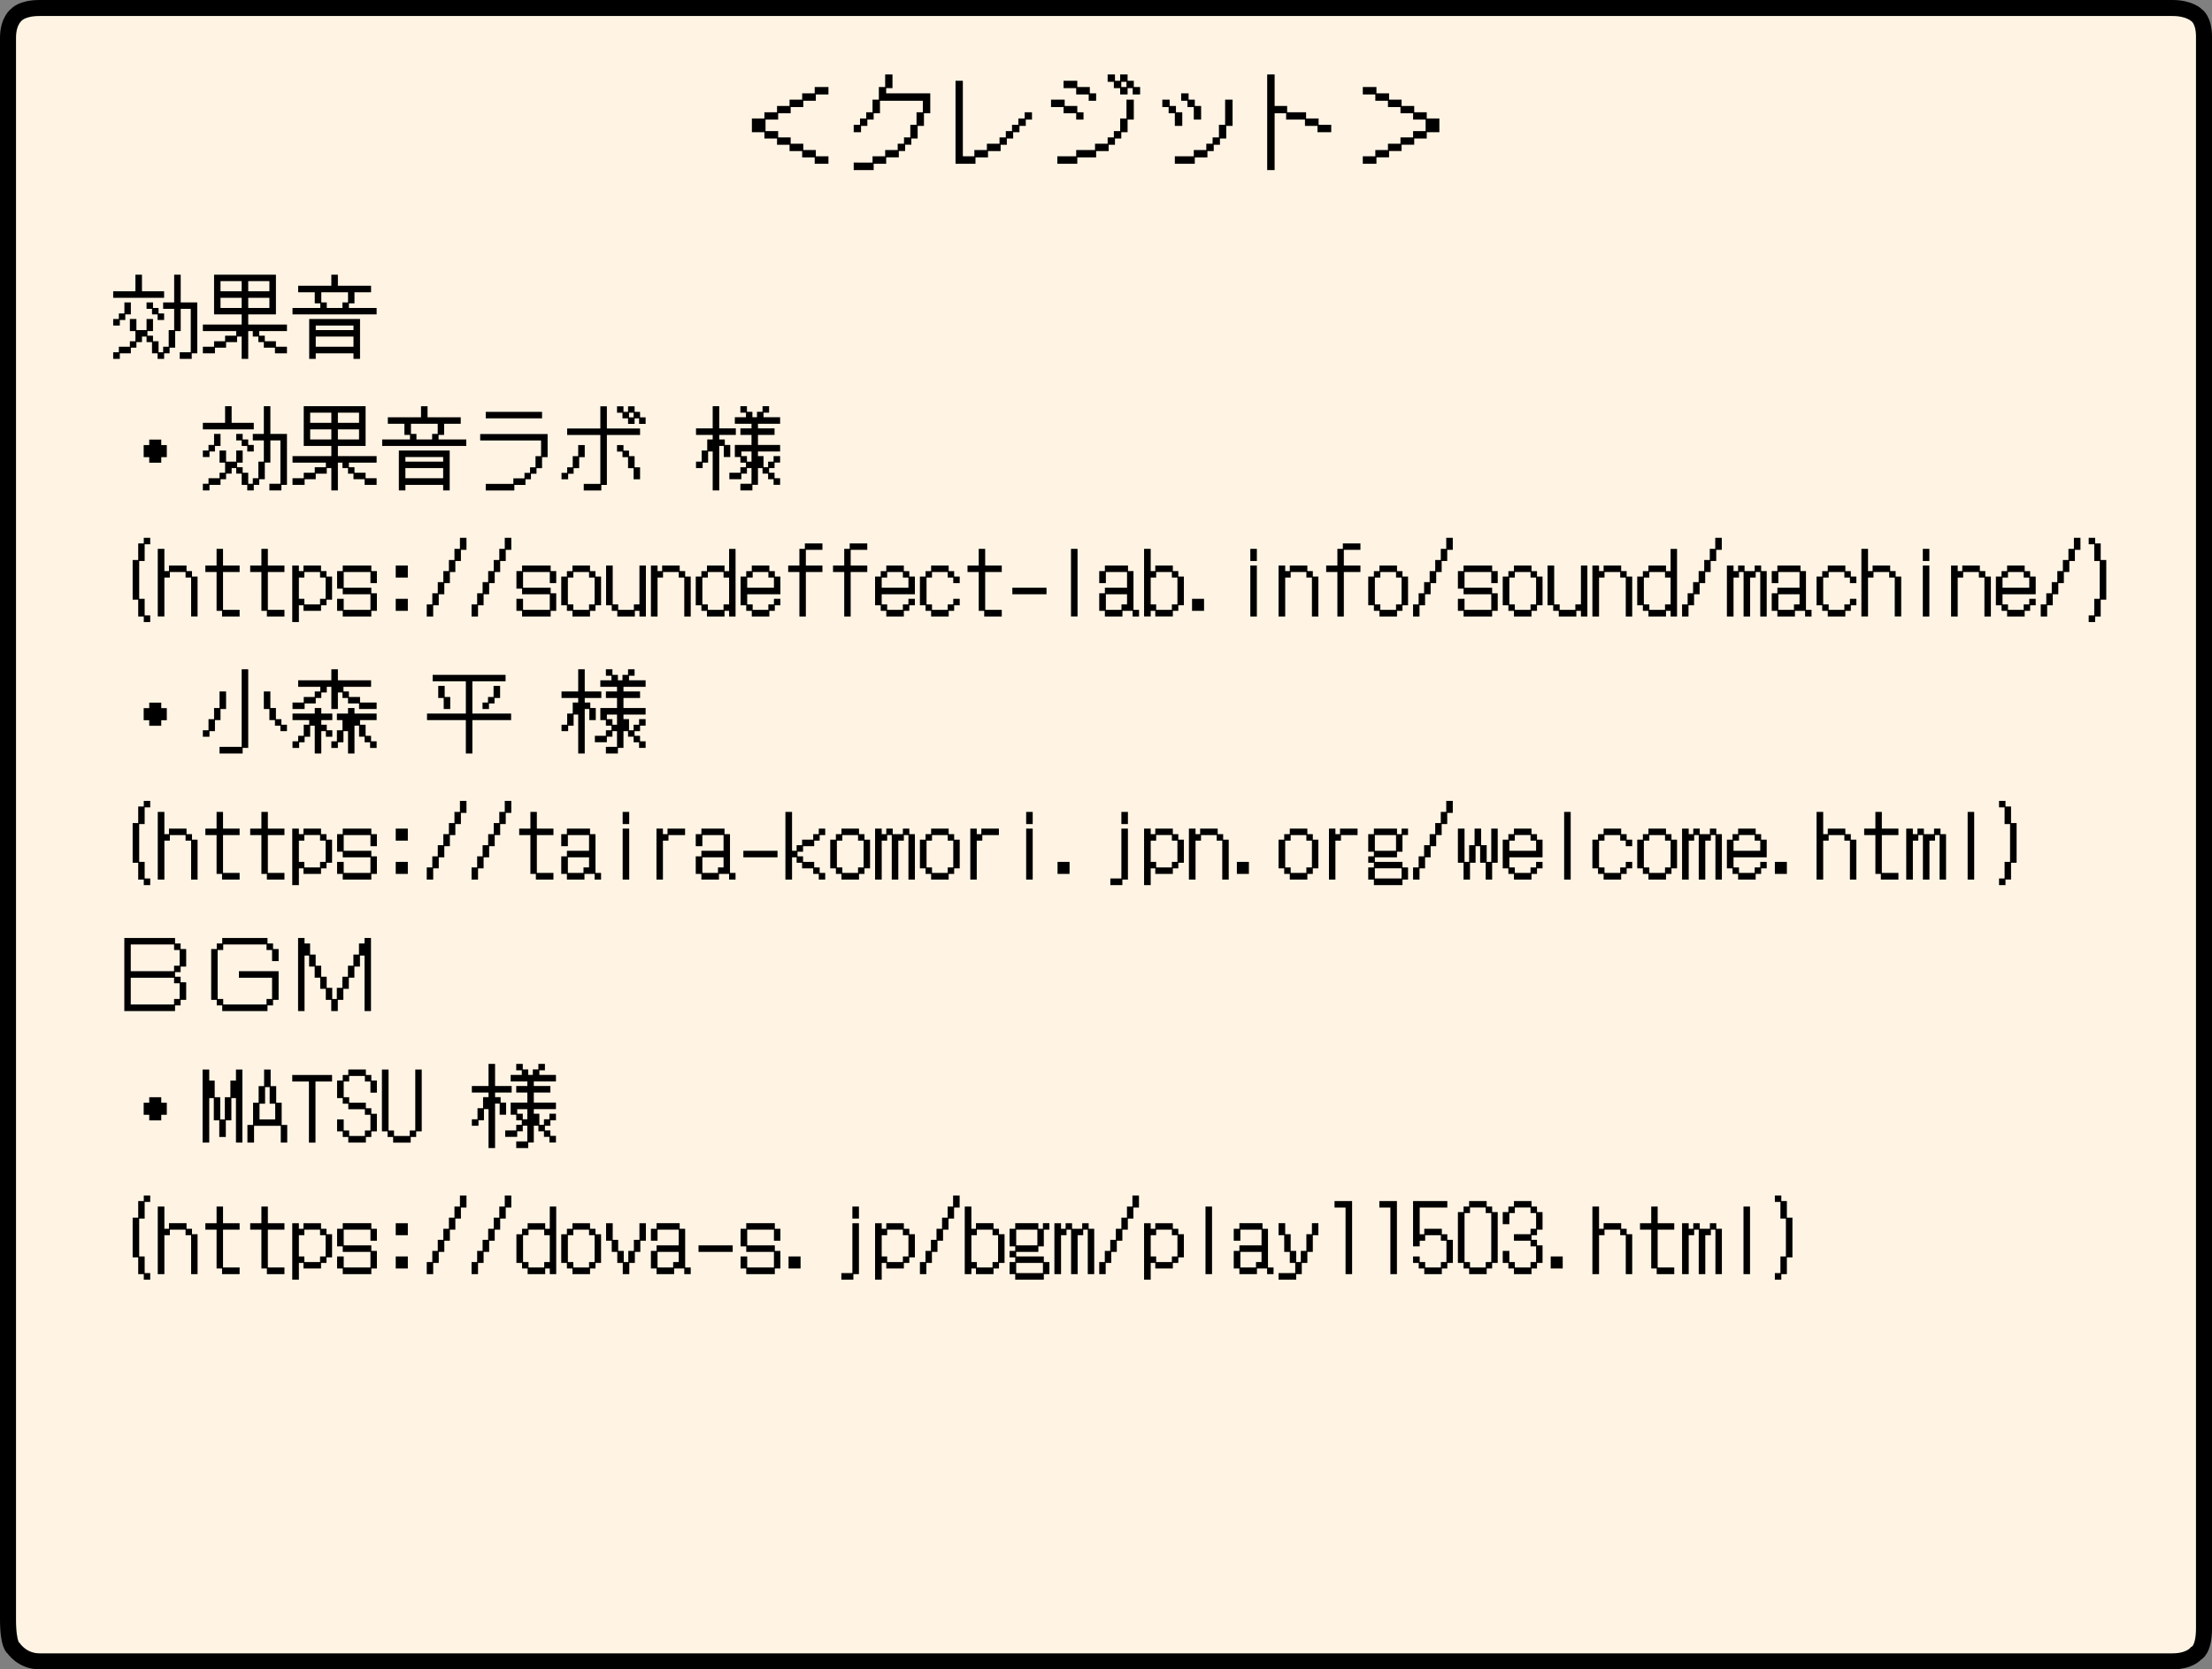 <svg version="1.1" xmlns="http://www.w3.org/2000/svg" xmlns:xlink="http://www.w3.org/1999/xlink" width="414.553" height="312.803" viewBox="0,0,414.553,312.803"><rect x="0" y="0" width="414.553" height="312.803" fill="#808080" stroke="none"/><g transform="translate(-32.723,-23.598)"><g data-paper-data="{&quot;isPaintingLayer&quot;:true}" fill-rule="nonzero" stroke-linecap="butt" stroke-miterlimit="10" stroke-dasharray="" stroke-dashoffset="0" style="mix-blend-mode: normal"><path d="M40.124,334.902c-3.259,0 -4.85,-2.458 -4.85,-2.458c0,0 -1.05,-0.366 -1.05,-5.471c0,-45.729 0,-274.501 0,-296.283c0,-3.283 1.627,-4.367 1.627,-4.367c0,0 1.014,-1.224 4.273,-1.224h399.752c3.259,0 4.532,1.373 4.532,1.373c0,0 1.368,0.839 1.368,4.002c0,21.648 0,256.013 0,298.225c0,4.203 -1.494,4.706 -1.494,4.706c0,0 -1.148,1.499 -4.407,1.499z" fill="#fff4e4" stroke="#000000" stroke-width="3" stroke-linejoin="round"/><path d="M173.635,45.798h2.347v-1.164h2.366v-1.183h2.347v-1.183h2.366v-1.183h2.347v-1.183h2.576v1.393h-2.366v1.183h-2.347v1.183h-2.366v1.164h-2.347v1.183h-2.366v2.156h2.366v1.183h2.347v1.183h2.366v1.183h2.347v1.164h2.366v1.412h-2.576v-1.202h-2.347v-1.183h-2.366v-1.183h-2.347v-1.164h-2.366v-1.183h-2.347zM196.247,54.06v-1.183h2.366v-1.164h2.347v-1.183h1.183v-1.183h1.183v-2.366h1.164v-2.347h1.183v-2.156h-8.034v2.347h-1.183v1.183h-1.183v1.183h-1.183v1.183h-1.374v-1.393h1.183v-1.183h1.164v-1.164h1.183v-2.366h1.183v-2.366h1.183v-2.347h1.374v2.557h-1.183v0.973h8.263v3.74h-1.183v2.366h-1.183v2.366h-1.183v1.164h-1.164v1.183h-1.183v1.183h-2.366v1.202h-2.347v1.183h-3.74v-1.412zM211.799,38.737h1.374v14.14h2.156v-1.164h2.347v-1.183h2.366v-1.183h1.183v-1.183h1.164v-1.183h1.183v-1.183h1.183v-1.164h1.374v1.374h-1.164v1.183h-1.183v1.183h-1.183v1.183h-1.183v1.164h-1.164v1.183h-2.366v1.183h-2.347v1.202h-3.74zM242.654,40.111h-1.183v-1.183h-1.164v-1.374h1.374v1.183h0.973v-1.183h1.393v1.183h1.164v1.164h1.183v1.393h-1.393v-1.183h-0.954v1.183h-1.393zM234.411,40.111h-2.366v-1.374h2.576v1.164h2.347v1.183h1.183v1.393h-1.393v-1.183h-2.347zM243.837,39.901v-0.973h-0.973v0.973zM230.881,52.877h3.53v-1.164h3.53v-1.183h2.366v-1.183h1.164v-1.183h1.183v-2.366h1.183v-3.53h1.374v3.74h-1.164v2.366h-1.183v1.183h-1.183v1.164h-1.183v1.183h-2.347v1.183h-3.53v1.202h-3.74zM232.045,43.661h-2.347v-1.393h2.557v1.183h2.366v1.183h1.164v1.374h-1.374v-1.183h-2.366zM256.451,43.661h-1.183v-1.183h-1.183v-1.393h1.393v1.183h1.164v1.183h1.183v2.557h-1.374zM252.901,52.877h3.549v-1.164h2.347v-1.183h1.183v-1.183h1.183v-2.366h1.164v-4.713h1.393v4.923h-1.183v2.366h-1.183v1.164h-1.164v1.183h-1.183v1.183h-2.366v1.202h-3.74zM252.901,44.825h-1.164v-1.164h-1.183v-1.393h1.374v1.183h1.183v1.183h1.183v2.557h-1.393zM270.209,37.554h1.393v5.896h2.347v1.183h3.549v1.164h2.347v1.183h2.366v1.393h-2.576v-1.183h-2.347v-1.183h-3.53v-1.183h-2.156v10.648h-1.393zM288.127,52.877h2.347v-1.164h2.366v-1.183h2.347v-1.183h2.366v-1.183h2.347v-2.156h-2.347v-1.183h-2.366v-1.164h-2.347v-1.183h-2.366v-1.183h-2.347v-1.393h2.557v1.183h2.366v1.183h2.347v1.183h2.366v1.183h2.347v1.164h2.366v2.576h-2.366v1.183h-2.347v1.164h-2.366v1.183h-2.347v1.183h-2.366v1.202h-2.557z" fill="#000000" stroke="none" stroke-width="1" stroke-linejoin="miter"/><path d="M54.995,89.605v-1.042h2.067v-1.025h1.042v-1.899h-1.042v-2.269h1.227v2.084h1.899v-2.084h1.21v2.269h-1.042v0.857h1.042v1.042h1.042v2.067h0.857v-1.042h1.042v-3.109h1.025v-3.983h-2.067v-1.21h2.067v-5.193h1.227v5.193h3.109v9.545h-1.042v1.042h-2.252v-1.244h2.067v-8.133h-1.882v4.167h-1.042v3.109h-1.042v1.059h-1.025v1.042h-1.227v-1.042h-1.042v-2.101h-1.025v-1.042h-0.857v1.042h-1.042v1.042h-1.042v1.059h-2.067v1.042h-1.244v-1.244zM53.936,78.178h4.167v-3.109h1.227v3.109h4.151v1.227h-9.545zM53.936,83.37h1.059v-1.042h1.042v-2.067h1.21v2.252h-1.042v1.042h-1.025v1.042h-1.244zM61.212,81.471h-1.025v-1.21h1.21v1.042h1.042v1.025h1.042v1.227h-1.227v-1.042h-1.042zM70.74,88.563h2.101v-1.025h2.067v-1.042h2.084v-0.857h-6.251v-1.227h7.276v-1.899h-5.176v-7.444h11.595v7.444h-5.193v1.899h7.259v1.227h-5.193v0.857h1.042v1.042h2.084v1.025h2.067v1.244h-2.252v-1.059h-2.084v-1.042h-1.025v-1.042h-1.042v-1.025h-0.857v5.209h-1.227v-4.184h-0.857v1.042h-2.067v1.042h-2.084v1.059h-2.269zM78.016,78.178v-1.899h-3.966v1.899zM83.209,78.178v-1.899h-3.966v1.899zM83.209,81.303v-1.899h-3.966v1.899zM78.016,81.303v-1.899h-3.966v1.899zM87.544,81.303h5.209v-0.857h-1.042v-2.084h-3.109v-1.227h6.218v-2.067h1.227v2.067h6.218v1.227h-3.109v2.084h-1.042v0.857h5.193v1.21h-15.762zM96.904,81.303v-1.042h1.042v-1.899h-5.008v1.899h1.025v1.042zM90.67,83.37h9.528v7.478h-1.227v-1.042h-7.075v1.042h-1.227zM98.971,85.454v-0.857h-7.075v0.857zM98.971,88.563v-1.899h-7.075v1.899zM59.649,106.991h1.042v-1.025h2.252v1.025h1.042v2.269h-1.042v1.042h-2.252v-1.042h-1.042zM71.799,114.251v-1.042h2.067v-1.025h1.042v-1.899h-1.042v-2.269h1.227v2.084h1.899v-2.084h1.21v2.269h-1.042v0.857h1.042v1.042h1.042v2.067h0.857v-1.042h1.042v-3.109h1.025v-3.983h-2.067v-1.21h2.067v-5.193h1.227v5.193h3.109v9.545h-1.042v1.042h-2.252v-1.244h2.067v-8.133h-1.882v4.167h-1.042v3.109h-1.042v1.059h-1.025v1.042h-1.227v-1.042h-1.042v-2.101h-1.025v-1.042h-0.857v1.042h-1.042v1.042h-1.042v1.059h-2.067v1.042h-1.244v-1.244zM70.74,102.824h4.167v-3.109h1.227v3.109h4.151v1.227h-9.545zM70.74,108.016h1.059v-1.042h1.042v-2.067h1.21v2.252h-1.042v1.042h-1.025v1.042h-1.244zM78.016,106.118h-1.025v-1.21h1.21v1.042h1.042v1.025h1.042v1.227h-1.227v-1.042h-1.042zM87.544,113.209h2.101v-1.025h2.067v-1.042h2.084v-0.857h-6.251v-1.227h7.276v-1.899h-5.176v-7.444h11.595v7.444h-5.193v1.899h7.259v1.227h-5.193v0.857h1.042v1.042h2.084v1.025h2.067v1.244h-2.252v-1.059h-2.084v-1.042h-1.025v-1.042h-1.042v-1.025h-0.857v5.209h-1.227v-4.184h-0.857v1.042h-2.067v1.042h-2.084v1.059h-2.269zM94.821,102.824v-1.899h-3.966v1.899zM100.013,102.824v-1.899h-3.966v1.899zM100.013,105.95v-1.899h-3.966v1.899zM94.821,105.95v-1.899h-3.966v1.899zM104.349,105.95h5.209v-0.857h-1.042v-2.084h-3.109v-1.227h6.218v-2.067h1.227v2.067h6.218v1.227h-3.109v2.084h-1.042v0.857h5.193v1.21h-15.762zM113.709,105.95v-1.042h1.042v-1.899h-5.008v1.899h1.025v1.042zM107.474,108.016h9.528v7.478h-1.227v-1.042h-7.075v1.042h-1.227zM115.775,110.1v-0.857h-7.075v0.857zM115.775,113.209v-1.899h-7.075v1.899zM123.758,100.774h10.553v1.21h-10.553zM128.933,114.268v-1.042h2.084v-1.025h1.042v-1.042h1.025v-2.084h1.042v-2.941h-11.41v-1.21h12.637v4.335h-1.042v2.067h-1.042v1.042h-1.042v1.042h-1.025v1.059h-2.084v1.042h-5.361v-1.244zM145.233,114.268v-9.158h-6.218v-1.227h6.218v-4.151h1.227v4.151h6.218v1.227h-6.218v9.36h-1.042v1.042h-3.294v-1.244zM149.384,100.942h-1.025v-1.21h1.21v1.042h0.857v-1.042h1.227v1.042h1.025v1.025h1.042v1.227h-1.227v-1.042h-0.84v1.042h-1.227v-1.042h-1.042zM151.468,101.799v-0.857h-0.857v0.857zM137.957,112.201h1.059v-1.042h1.042v-2.084h1.025v-2.084h1.227v2.269h-1.042v2.067h-1.042v1.042h-1.025v1.042h-1.244zM148.359,106.991h1.21v1.042h1.042v1.042h1.042v2.084h1.025v2.252h-1.21v-2.084h-1.042v-2.067h-1.042v-1.042h-1.025zM169.415,112.184h2.067v-1.042h1.042v-0.857h-1.042v-1.042h-1.042v-2.269h3.126v-1.882h-2.084v-1.227h2.084v-0.857h-3.126v-1.227h2.084v-0.857h-1.042v-1.21h1.227v1.042h1.025v1.025h0.857v-1.025h1.042v-1.042h1.227v1.21h-1.042v0.857h3.109v1.227h-4.151v0.857h3.109v1.227h-3.109v1.882h4.151v1.227h-4.151v0.857h1.042v2.084h0.857v-1.042h1.025v-1.042h1.227v1.227h-1.042v1.025h-1.025v0.874h1.025v1.025h1.042v1.244h-1.227v-1.059h-1.025v-1.042h-1.042v-1.042h-0.857v3.142h-1.042v1.042h-2.252v-1.244h2.084v-2.941h-0.857v1.042h-1.042v1.042h-2.252zM163.163,110.1h1.059v-2.084h1.042v-2.067h1.025v-0.857h-3.126v-1.227h3.126v-4.151h1.227v4.151h3.109v1.227h-3.109v0.857h1.042v1.025h1.025v2.269h-1.21v-2.084h-0.857v8.335h-1.227v-7.293h-0.857v2.084h-1.025v1.025h-1.244zM172.708,109.058v1.042h0.857v-1.899h-1.899v0.857zM58.624,135.973h-1.042v-7.444h1.042v-3.109h1.042v-1.042h1.21v1.21h-1.042v3.126h-1.025v7.091h1.025v3.109h1.042v1.244h-1.21v-1.042h-1.042zM62.288,126.445h1.244v4.167h0.857v-1.042h3.294v1.042h1.025v1.025h1.042v7.478h-1.21v-7.293h-1.042v-1.042h-2.941v1.042h-1.025v7.293h-1.244zM73.311,130.781h-2.101v-1.21h2.101v-3.126h1.21v3.126h3.109v1.21h-3.109v7.091h3.109v1.244h-3.294v-1.059h-1.025zM81.713,130.781h-2.101v-1.21h2.101v-3.126h1.21v3.126h3.109v1.21h-3.109v7.091h3.109v1.244h-3.294v-1.059h-1.025zM87.494,129.571h1.244v1.042h0.857v-1.042h3.294v1.042h1.025v1.025h1.042v4.335h-1.042v1.042h-1.025v1.042h-3.294v-1.042h-0.857v3.142h-1.244zM92.703,136.847v-1.042h1.042v-3.983h-1.042v-1.042h-2.941v1.042h-1.025v3.983h1.025v1.042zM95.896,135.805h1.244v2.067h5.008v-2.924h-5.193v-1.042h-1.059v-3.294h1.059v-1.042h5.361v1.042h1.042v2.252h-1.21v-2.084h-5.008v2.941h5.176v1.042h1.042v3.294h-1.042v1.059h-5.361v-1.059h-1.059zM106.886,129.571h2.269v2.252h-2.269zM106.886,135.805h2.269v2.252h-2.269zM112.7,136.847h1.042v-2.084h1.025v-2.084h1.042v-2.067h1.042v-2.084h1.042v-2.084h1.025v-2.067h1.227v2.252h-1.042v2.084h-1.042v2.067h-1.025v2.084h-1.042v2.084h-1.042v2.067h-1.042v2.101h-1.21zM121.102,136.847h1.042v-2.084h1.025v-2.084h1.042v-2.067h1.042v-2.084h1.042v-2.084h1.025v-2.067h1.227v2.252h-1.042v2.084h-1.042v2.067h-1.025v2.084h-1.042v2.084h-1.042v2.067h-1.042v2.101h-1.21zM129.505,135.805h1.244v2.067h5.008v-2.924h-5.193v-1.042h-1.059v-3.294h1.059v-1.042h5.361v1.042h1.042v2.252h-1.21v-2.084h-5.008v2.941h5.176v1.042h1.042v3.294h-1.042v1.059h-5.361v-1.059h-1.059zM138.965,137.015h-1.059v-5.377h1.059v-1.025h1.042v-1.042h3.294v1.042h1.025v1.025h1.042v5.377h-1.042v1.042h-1.025v1.059h-3.294v-1.059h-1.042zM140.175,136.847v1.025h2.941v-1.025h1.042v-5.024h-1.042v-1.042h-2.941v1.042h-1.025v5.024zM147.368,137.015h-1.059v-7.444h1.244v7.276h1.025v1.025h2.941v-1.025h1.042v-7.276h1.21v9.545h-1.21v-1.059h-0.857v1.059h-3.294v-1.059h-1.042zM154.711,129.571h1.244v1.042h0.857v-1.042h3.294v1.042h1.025v1.025h1.042v7.478h-1.21v-7.293h-1.042v-1.042h-2.941v1.042h-1.025v7.293h-1.244zM164.172,137.015h-1.059v-5.377h1.059v-1.025h1.042v-1.042h3.294v1.042h0.857v-4.167h1.21v12.67h-1.21v-1.059h-0.857v1.059h-3.294v-1.059h-1.042zM165.382,136.847v1.025h2.941v-1.025h1.042v-5.024h-1.042v-1.042h-2.941v1.042h-1.025v5.024zM172.574,137.015h-1.059v-5.377h1.059v-1.025h1.042v-1.042h3.294v1.042h1.025v1.025h1.042v3.31h-6.218v1.899h1.025v1.025h2.941v-1.025h1.042v-1.042h1.21v1.21h-1.042v1.042h-1.025v1.059h-3.294v-1.059h-1.042zM177.766,133.721v-1.899h-1.042v-1.042h-2.941v1.042h-1.025v1.899zM182.539,130.781h-2.101v-1.21h2.101v-3.126h1.025v-1.025h3.294v1.21h-3.109v2.941h3.109v1.21h-3.109v8.335h-1.21zM190.941,130.781h-2.101v-1.21h2.101v-3.126h1.025v-1.025h3.294v1.21h-3.109v2.941h3.109v1.21h-3.109v8.335h-1.21zM197.78,137.015h-1.059v-5.377h1.059v-1.025h1.042v-1.042h3.294v1.042h1.025v1.025h1.042v3.31h-6.218v1.899h1.025v1.025h2.941v-1.025h1.042v-1.042h1.21v1.21h-1.042v1.042h-1.025v1.059h-3.294v-1.059h-1.042zM202.973,133.721v-1.899h-1.042v-1.042h-2.941v1.042h-1.025v1.899zM206.182,137.015h-1.059v-5.377h1.059v-1.025h1.042v-1.042h3.294v1.042h1.025v1.025h1.042v1.227h-1.21v-1.042h-1.042v-1.042h-2.941v1.042h-1.025v5.024h1.025v1.025h2.941v-1.025h1.042v-1.042h1.21v1.21h-1.042v1.042h-1.025v1.059h-3.294v-1.059h-1.042zM216.147,130.781h-2.101v-1.21h2.101v-3.126h1.21v3.126h3.109v1.21h-3.109v7.091h3.109v1.244h-3.294v-1.059h-1.025zM222.449,133.721h6.402v1.227h-6.402zM233.439,126.445h1.227v12.67h-1.227zM238.732,134.763h1.059v-1.042h4.151v-2.941h-3.966v2.084h-1.244v-2.252h1.059v-1.042h4.335v1.042h1.025v7.259h1.042v1.244h-1.21v-1.059h-1.899v1.059h-3.294v-1.059h-1.059zM242.9,137.872v-1.025h1.042v-1.899h-3.966v2.924zM247.134,126.445h1.244v4.167h0.857v-1.042h3.294v1.042h1.025v1.025h1.042v5.377h-1.042v1.042h-1.025v1.059h-3.294v-1.059h-0.857v1.059h-1.244zM249.403,136.847v1.025h2.941v-1.025h1.042v-5.024h-1.042v-1.042h-2.941v1.042h-1.025v5.024zM256.125,135.805h2.252v2.252h-2.252zM267.047,126.445h1.227v2.269h-1.227zM267.047,129.571h1.227v9.545h-1.227zM272.341,129.571h1.244v1.042h0.857v-1.042h3.294v1.042h1.025v1.025h1.042v7.478h-1.21v-7.293h-1.042v-1.042h-2.941v1.042h-1.025v7.293h-1.244zM283.364,130.781h-2.101v-1.21h2.101v-3.126h1.025v-1.025h3.294v1.21h-3.109v2.941h3.109v1.21h-3.109v8.335h-1.21zM290.204,137.015h-1.059v-5.377h1.059v-1.025h1.042v-1.042h3.294v1.042h1.025v1.025h1.042v5.377h-1.042v1.042h-1.025v1.059h-3.294v-1.059h-1.042zM291.414,136.847v1.025h2.941v-1.025h1.042v-5.024h-1.042v-1.042h-2.941v1.042h-1.025v5.024zM297.547,136.847h1.042v-2.084h1.025v-2.084h1.042v-2.067h1.042v-2.084h1.042v-2.084h1.025v-2.067h1.227v2.252h-1.042v2.084h-1.042v2.067h-1.025v2.084h-1.042v2.084h-1.042v2.067h-1.042v2.101h-1.21zM305.949,135.805h1.244v2.067h5.008v-2.924h-5.193v-1.042h-1.059v-3.294h1.059v-1.042h5.361v1.042h1.042v2.252h-1.21v-2.084h-5.008v2.941h5.176v1.042h1.042v3.294h-1.042v1.059h-5.361v-1.059h-1.059zM315.41,137.015h-1.059v-5.377h1.059v-1.025h1.042v-1.042h3.294v1.042h1.025v1.025h1.042v5.377h-1.042v1.042h-1.025v1.059h-3.294v-1.059h-1.042zM316.62,136.847v1.025h2.941v-1.025h1.042v-5.024h-1.042v-1.042h-2.941v1.042h-1.025v5.024zM323.812,137.015h-1.059v-7.444h1.244v7.276h1.025v1.025h2.941v-1.025h1.042v-7.276h1.21v9.545h-1.21v-1.059h-0.857v1.059h-3.294v-1.059h-1.042zM331.156,129.571h1.244v1.042h0.857v-1.042h3.294v1.042h1.025v1.025h1.042v7.478h-1.21v-7.293h-1.042v-1.042h-2.941v1.042h-1.025v7.293h-1.244zM340.616,137.015h-1.059v-5.377h1.059v-1.025h1.042v-1.042h3.294v1.042h0.857v-4.167h1.21v12.67h-1.21v-1.059h-0.857v1.059h-3.294v-1.059h-1.042zM341.826,136.847v1.025h2.941v-1.025h1.042v-5.024h-1.042v-1.042h-2.941v1.042h-1.025v5.024zM347.96,136.847h1.042v-2.084h1.025v-2.084h1.042v-2.067h1.042v-2.084h1.042v-2.084h1.025v-2.067h1.227v2.252h-1.042v2.084h-1.042v2.067h-1.025v2.084h-1.042v2.084h-1.042v2.067h-1.042v2.101h-1.21zM356.362,129.571h1.244v1.042h0.857v-1.042h1.21v1.042h1.899v-1.042h1.21v1.042h1.042v8.503h-1.21v-8.335h-0.857v1.042h-1.042v7.293h-1.227v-8.335h-0.857v1.042h-1.025v7.293h-1.244zM364.764,134.763h1.059v-1.042h4.151v-2.941h-3.966v2.084h-1.244v-2.252h1.059v-1.042h4.335v1.042h1.025v7.259h1.042v1.244h-1.21v-1.059h-1.899v1.059h-3.294v-1.059h-1.059zM368.932,137.872v-1.025h1.042v-1.899h-3.966v2.924zM374.225,137.015h-1.059v-5.377h1.059v-1.025h1.042v-1.042h3.294v1.042h1.025v1.025h1.042v1.227h-1.21v-1.042h-1.042v-1.042h-2.941v1.042h-1.025v5.024h1.025v1.025h2.941v-1.025h1.042v-1.042h1.21v1.21h-1.042v1.042h-1.025v1.059h-3.294v-1.059h-1.042zM381.568,126.445h1.244v4.167h0.857v-1.042h3.294v1.042h1.025v1.025h1.042v7.478h-1.21v-7.293h-1.042v-1.042h-2.941v1.042h-1.025v7.293h-1.244zM393.079,126.445h1.227v2.269h-1.227zM393.079,129.571h1.227v9.545h-1.227zM398.373,129.571h1.244v1.042h0.857v-1.042h3.294v1.042h1.025v1.025h1.042v7.478h-1.21v-7.293h-1.042v-1.042h-2.941v1.042h-1.025v7.293h-1.244zM407.833,137.015h-1.059v-5.377h1.059v-1.025h1.042v-1.042h3.294v1.042h1.025v1.025h1.042v3.31h-6.218v1.899h1.025v1.025h2.941v-1.025h1.042v-1.042h1.21v1.21h-1.042v1.042h-1.025v1.059h-3.294v-1.059h-1.042zM413.026,133.721v-1.899h-1.042v-1.042h-2.941v1.042h-1.025v1.899zM415.177,136.847h1.042v-2.084h1.025v-2.084h1.042v-2.067h1.042v-2.084h1.042v-2.084h1.025v-2.067h1.227v2.252h-1.042v2.084h-1.042v2.067h-1.025v2.084h-1.042v2.084h-1.042v2.067h-1.042v2.101h-1.21zM425.209,138.914v-3.109h1.025v-7.091h-1.025v-3.126h-1.042v-1.21h1.21v1.042h1.042v3.109h1.042v7.444h-1.042v3.142h-1.042v1.042h-1.21v-1.244zM59.649,156.284h1.042v-1.025h2.252v1.025h1.042v2.269h-1.042v1.042h-2.252v-1.042h-1.042zM78.016,163.543v-14.536h1.227v14.737h-1.042v1.042h-4.335v-1.244zM70.74,160.435h1.059v-2.084h1.042v-2.084h1.025v-3.109h1.227v3.294h-1.042v2.084h-1.042v2.067h-1.025v1.042h-1.244zM83.209,156.452h-1.042v-3.294h1.227v3.109h1.042v2.084h1.025v1.042h1.042v1.21h-1.227v-1.025h-1.025v-1.042h-1.042zM87.544,155.242h2.101v-1.042h2.067v-1.042h1.042v-0.857h-4.151v-1.227h6.218v-2.067h1.227v2.067h6.218v1.227h-5.176v0.857h1.025v1.042h2.084v1.042h3.109v1.21h-3.294v-1.042h-2.067v-1.025h-1.042v-1.042h-0.857v3.109h-1.227v-4.151h-0.857v1.042h-1.025v1.042h-1.042v1.025h-2.084v1.042h-2.269zM94.821,162.501h1.042v-2.067h1.042v-1.899h-1.042v-1.227h2.084v-1.042h1.21v1.042h4.151v1.227h-3.109v0.857h1.042v2.084h1.025v1.025h1.042v1.244h-1.227v-1.059h-1.025v-1.042h-1.042v-2.067h-0.857v5.209h-1.21v-4.184h-0.857v2.084h-1.042v1.059h-1.227zM87.544,162.501h1.059v-1.025h1.042v-2.084h1.025v-0.857h-3.126v-1.227h4.167v-1.042h1.227v1.042h2.067v1.227h-2.067v0.857h1.025v1.042h1.042v1.21h-1.21v-1.042h-0.857v4.184h-1.227v-5.209h-0.857v2.067h-1.042v1.042h-1.025v1.059h-1.244zM112.751,157.309h7.276v-6.05h-6.218v-1.21h13.662v1.21h-6.218v6.05h7.259v1.227h-7.259v6.251h-1.227v-6.251h-7.276zM123.153,155.242h1.025v-1.042h1.042v-2.084h1.227v2.269h-1.042v1.025h-1.042v1.042h-1.21zM115.876,154.385h-1.025v-2.269h1.21v2.084h1.042v2.252h-1.227zM144.208,161.476h2.067v-1.042h1.042v-0.857h-1.042v-1.042h-1.042v-2.269h3.126v-1.882h-2.084v-1.227h2.084v-0.857h-3.126v-1.227h2.084v-0.857h-1.042v-1.21h1.227v1.042h1.025v1.025h0.857v-1.025h1.042v-1.042h1.227v1.21h-1.042v0.857h3.109v1.227h-4.151v0.857h3.109v1.227h-3.109v1.882h4.151v1.227h-4.151v0.857h1.042v2.084h0.857v-1.042h1.025v-1.042h1.227v1.227h-1.042v1.025h-1.025v0.874h1.025v1.025h1.042v1.244h-1.227v-1.059h-1.025v-1.042h-1.042v-1.042h-0.857v3.142h-1.042v1.042h-2.252v-1.244h2.084v-2.941h-0.857v1.042h-1.042v1.042h-2.252zM137.957,159.393h1.059v-2.084h1.042v-2.067h1.025v-0.857h-3.126v-1.227h3.126v-4.151h1.227v4.151h3.109v1.227h-3.109v0.857h1.042v1.025h1.025v2.269h-1.21v-2.084h-0.857v8.335h-1.227v-7.293h-0.857v2.084h-1.025v1.025h-1.244zM147.502,158.351v1.042h0.857v-1.899h-1.899v0.857zM58.624,185.266h-1.042v-7.444h1.042v-3.109h1.042v-1.042h1.21v1.21h-1.042v3.126h-1.025v7.091h1.025v3.109h1.042v1.244h-1.21v-1.042h-1.042zM62.288,175.738h1.244v4.167h0.857v-1.042h3.294v1.042h1.025v1.025h1.042v7.478h-1.21v-7.293h-1.042v-1.042h-2.941v1.042h-1.025v7.293h-1.244zM73.311,180.073h-2.101v-1.21h2.101v-3.126h1.21v3.126h3.109v1.21h-3.109v7.091h3.109v1.244h-3.294v-1.059h-1.025zM81.713,180.073h-2.101v-1.21h2.101v-3.126h1.21v3.126h3.109v1.21h-3.109v7.091h3.109v1.244h-3.294v-1.059h-1.025zM87.494,178.863h1.244v1.042h0.857v-1.042h3.294v1.042h1.025v1.025h1.042v4.335h-1.042v1.042h-1.025v1.042h-3.294v-1.042h-0.857v3.142h-1.244zM92.703,186.139v-1.042h1.042v-3.983h-1.042v-1.042h-2.941v1.042h-1.025v3.983h1.025v1.042zM95.896,185.098h1.244v2.067h5.008v-2.924h-5.193v-1.042h-1.059v-3.294h1.059v-1.042h5.361v1.042h1.042v2.252h-1.21v-2.084h-5.008v2.941h5.176v1.042h1.042v3.294h-1.042v1.059h-5.361v-1.059h-1.059zM106.886,178.863h2.269v2.252h-2.269zM106.886,185.098h2.269v2.252h-2.269zM112.7,186.139h1.042v-2.084h1.025v-2.084h1.042v-2.067h1.042v-2.084h1.042v-2.084h1.025v-2.067h1.227v2.252h-1.042v2.084h-1.042v2.067h-1.025v2.084h-1.042v2.084h-1.042v2.067h-1.042v2.101h-1.21zM121.102,186.139h1.042v-2.084h1.025v-2.084h1.042v-2.067h1.042v-2.084h1.042v-2.084h1.025v-2.067h1.227v2.252h-1.042v2.084h-1.042v2.067h-1.025v2.084h-1.042v2.084h-1.042v2.067h-1.042v2.101h-1.21zM132.126,180.073h-2.101v-1.21h2.101v-3.126h1.21v3.126h3.109v1.21h-3.109v7.091h3.109v1.244h-3.294v-1.059h-1.025zM137.907,184.056h1.059v-1.042h4.151v-2.941h-3.966v2.084h-1.244v-2.252h1.059v-1.042h4.335v1.042h1.025v7.259h1.042v1.244h-1.21v-1.059h-1.899v1.059h-3.294v-1.059h-1.059zM142.074,187.165v-1.025h1.042v-1.899h-3.966v2.924zM149.418,175.738h1.227v2.269h-1.227zM149.418,178.863h1.227v9.545h-1.227zM155.753,178.863h1.21v1.042h0.857v-1.042h3.294v1.21h-3.109v1.042h-1.042v7.293h-1.21zM163.113,184.056h1.059v-1.042h4.151v-2.941h-3.966v2.084h-1.244v-2.252h1.059v-1.042h4.335v1.042h1.025v7.259h1.042v1.244h-1.21v-1.059h-1.899v1.059h-3.294v-1.059h-1.059zM167.281,187.165v-1.025h1.042v-1.899h-3.966v2.924zM172.036,183.014h6.402v1.227h-6.402zM179.917,175.738h1.244v7.276h0.857v-1.042h1.025v-1.042h2.084v-1.025h1.042v-1.042h1.21v1.21h-1.042v1.042h-1.025v1.042h-2.084v1.042h-1.042v0.857h1.042v1.042h2.084v1.042h1.025v1.025h1.042v1.244h-1.21v-1.059h-1.042v-1.042h-2.084v-1.042h-1.025v-1.025h-0.857v4.167h-1.244zM189.378,186.308h-1.059v-5.377h1.059v-1.025h1.042v-1.042h3.294v1.042h1.025v1.025h1.042v5.377h-1.042v1.042h-1.025v1.059h-3.294v-1.059h-1.042zM190.588,186.139v1.025h2.941v-1.025h1.042v-5.024h-1.042v-1.042h-2.941v1.042h-1.025v5.024zM196.722,178.863h1.244v1.042h0.857v-1.042h1.21v1.042h1.899v-1.042h1.21v1.042h1.042v8.503h-1.21v-8.335h-0.857v1.042h-1.042v7.293h-1.227v-8.335h-0.857v1.042h-1.025v7.293h-1.244zM206.182,186.308h-1.059v-5.377h1.059v-1.025h1.042v-1.042h3.294v1.042h1.025v1.025h1.042v5.377h-1.042v1.042h-1.025v1.059h-3.294v-1.059h-1.042zM207.392,186.139v1.025h2.941v-1.025h1.042v-5.024h-1.042v-1.042h-2.941v1.042h-1.025v5.024zM214.568,178.863h1.21v1.042h0.857v-1.042h3.294v1.21h-3.109v1.042h-1.042v7.293h-1.21zM225.037,175.738h1.227v2.269h-1.227zM225.037,178.863h1.227v9.545h-1.227zM230.918,185.098h2.252v2.252h-2.252zM242.883,175.738h1.227v2.269h-1.227zM242.883,188.206v-9.343h1.227v9.545h-1.042v1.042h-2.252v-1.244zM247.134,178.863h1.244v1.042h0.857v-1.042h3.294v1.042h1.025v1.025h1.042v4.335h-1.042v1.042h-1.025v1.042h-3.294v-1.042h-0.857v3.142h-1.244zM252.344,186.139v-1.042h1.042v-3.983h-1.042v-1.042h-2.941v1.042h-1.025v3.983h1.025v1.042zM255.536,178.863h1.244v1.042h0.857v-1.042h3.294v1.042h1.025v1.025h1.042v7.478h-1.21v-7.293h-1.042v-1.042h-2.941v1.042h-1.025v7.293h-1.244zM264.527,185.098h2.252v2.252h-2.252zM273.399,186.308h-1.059v-5.377h1.059v-1.025h1.042v-1.042h3.294v1.042h1.025v1.025h1.042v5.377h-1.042v1.042h-1.025v1.059h-3.294v-1.059h-1.042zM274.609,186.139v1.025h2.941v-1.025h1.042v-5.024h-1.042v-1.042h-2.941v1.042h-1.025v5.024zM281.785,178.863h1.21v1.042h0.857v-1.042h3.294v1.21h-3.109v1.042h-1.042v7.293h-1.21zM289.145,186.139h1.059v-0.874h-1.059v-1.21h1.059v-0.857h-1.059v-3.294h1.059v-1.042h4.335v1.042h0.857v-1.042h1.21v1.21h-1.042v3.126h-1.025v1.042h-4.151v0.857h5.176v1.042h1.042v2.269h-1.042v1.042h-5.361v-1.042h-1.059zM294.354,183.014v-2.941h-3.966v2.941zM295.396,188.206v-1.899h-5.008v1.899zM297.547,186.139h1.042v-2.084h1.025v-2.084h1.042v-2.067h1.042v-2.084h1.042v-2.084h1.025v-2.067h1.227v2.252h-1.042v2.084h-1.042v2.067h-1.025v2.084h-1.042v2.084h-1.042v2.067h-1.042v2.101h-1.21zM307.008,185.266h-1.059v-6.402h1.244v6.234h0.857v-3.126h1.025v-3.109h1.227v3.109h1.042v3.126h0.857v-6.234h1.21v6.402h-1.042v3.142h-1.21v-3.142h-1.042v-3.109h-0.857v3.109h-1.042v3.142h-1.21zM315.41,186.308h-1.059v-5.377h1.059v-1.025h1.042v-1.042h3.294v1.042h1.025v1.025h1.042v3.31h-6.218v1.899h1.025v1.025h2.941v-1.025h1.042v-1.042h1.21v1.21h-1.042v1.042h-1.025v1.059h-3.294v-1.059h-1.042zM320.603,183.014v-1.899h-1.042v-1.042h-2.941v1.042h-1.025v1.899zM325.862,175.738h1.227v12.67h-1.227zM332.214,186.308h-1.059v-5.377h1.059v-1.025h1.042v-1.042h3.294v1.042h1.025v1.025h1.042v1.227h-1.21v-1.042h-1.042v-1.042h-2.941v1.042h-1.025v5.024h1.025v1.025h2.941v-1.025h1.042v-1.042h1.21v1.21h-1.042v1.042h-1.025v1.059h-3.294v-1.059h-1.042zM340.616,186.308h-1.059v-5.377h1.059v-1.025h1.042v-1.042h3.294v1.042h1.025v1.025h1.042v5.377h-1.042v1.042h-1.025v1.059h-3.294v-1.059h-1.042zM341.826,186.139v1.025h2.941v-1.025h1.042v-5.024h-1.042v-1.042h-2.941v1.042h-1.025v5.024zM347.96,178.863h1.244v1.042h0.857v-1.042h1.21v1.042h1.899v-1.042h1.21v1.042h1.042v8.503h-1.21v-8.335h-0.857v1.042h-1.042v7.293h-1.227v-8.335h-0.857v1.042h-1.025v7.293h-1.244zM357.421,186.308h-1.059v-5.377h1.059v-1.025h1.042v-1.042h3.294v1.042h1.025v1.025h1.042v3.31h-6.218v1.899h1.025v1.025h2.941v-1.025h1.042v-1.042h1.21v1.21h-1.042v1.042h-1.025v1.059h-3.294v-1.059h-1.042zM362.613,183.014v-1.899h-1.042v-1.042h-2.941v1.042h-1.025v1.899zM365.352,185.098h2.252v2.252h-2.252zM373.166,175.738h1.244v4.167h0.857v-1.042h3.294v1.042h1.025v1.025h1.042v7.478h-1.21v-7.293h-1.042v-1.042h-2.941v1.042h-1.025v7.293h-1.244zM384.19,180.073h-2.101v-1.21h2.101v-3.126h1.21v3.126h3.109v1.21h-3.109v7.091h3.109v1.244h-3.294v-1.059h-1.025zM389.971,178.863h1.244v1.042h0.857v-1.042h1.21v1.042h1.899v-1.042h1.21v1.042h1.042v8.503h-1.21v-8.335h-0.857v1.042h-1.042v7.293h-1.227v-8.335h-0.857v1.042h-1.025v7.293h-1.244zM401.481,175.738h1.227v12.67h-1.227zM408.405,188.206v-3.109h1.025v-7.091h-1.025v-3.126h-1.042v-1.21h1.21v1.042h1.042v3.109h1.042v7.444h-1.042v3.142h-1.042v1.042h-1.21v-1.244zM56.02,199.359h9.511v1.025h1.042v1.042h1.042v3.294h-1.042v1.042h-1.042v0.857h1.042v1.042h1.042v3.294h-1.042v1.042h-1.042v1.059h-9.511zM65.346,205.576v-1.025h1.042v-2.941h-1.042v-1.042h-8.116v5.008zM65.346,211.811v-1.025h1.042v-2.941h-1.042v-1.042h-8.116v5.008zM72.303,201.426h1.042v-1.042h1.025v-1.025h8.486v1.025h1.042v1.042h1.042v2.269h-1.227v-2.084h-1.042v-1.042h-8.116v1.042h-1.042v9.175h1.042v1.025h8.116v-1.025h1.042v-3.983h-6.218v-1.227h7.444v5.377h-1.042v1.042h-1.042v1.059h-8.486v-1.059h-1.025v-1.042h-1.042zM88.586,199.359h1.21v1.025h1.042v2.084h1.042v2.084h1.042v2.067h1.025v2.084h1.042v2.084h0.857v-2.084h1.042v-2.084h1.042v-2.067h1.025v-2.084h1.042v-2.084h1.042v-1.025h1.21v13.695h-1.21v-10.402h-0.857v2.067h-1.042v2.084h-1.042v2.084h-1.025v2.067h-1.042v2.101h-1.227v-2.101h-1.025v-2.067h-1.042v-2.084h-1.042v-2.084h-1.042v-2.067h-0.857v10.402h-1.21zM59.649,230.223h1.042v-1.025h2.252v1.025h1.042v2.269h-1.042v1.042h-2.252v-1.042h-1.042zM70.69,224.005h1.244v2.067h1.025v3.126h1.042v4.151h0.857v-4.151h1.042v-3.126h1.042v-2.067h1.21v13.695h-1.21v-8.335h-0.857v4.167h-1.042v3.109h-1.227v-3.109h-1.025v-4.167h-0.857v8.335h-1.244zM79.092,234.39h1.059v-4.167h1.042v-3.109h1.025v-3.109h1.227v3.109h1.042v3.109h1.025v4.167h1.042v3.31h-1.21v-3.142h-5.008v3.142h-1.244zM84.301,233.348v-2.941h-1.042v-3.109h-0.857v3.109h-1.042v2.941zM90.62,226.257h-3.126v-1.227h7.461v1.227h-3.109v11.444h-1.227zM96.955,235.6h-1.059v-2.252h1.244v2.084h1.025v1.025h2.941v-1.025h1.042v-2.941h-1.042v-1.042h-3.109v-1.042h-1.042v-1.042h-1.059v-3.294h1.059v-1.042h1.042v-1.025h3.294v1.025h1.025v1.042h1.042v2.269h-1.21v-2.084h-1.042v-1.042h-2.941v1.042h-1.025v2.941h1.025v1.025h3.126v1.042h1.025v1.042h1.042v3.294h-1.042v1.042h-1.025v1.059h-3.294v-1.059h-1.042zM105.357,235.6h-1.059v-11.595h1.244v11.427h1.025v1.025h2.941v-1.025h1.042v-11.427h1.21v11.595h-1.042v1.042h-1.025v1.059h-3.294v-1.059h-1.042zM127.404,235.415h2.067v-1.042h1.042v-0.857h-1.042v-1.042h-1.042v-2.269h3.126v-1.882h-2.084v-1.227h2.084v-0.857h-3.126v-1.227h2.084v-0.857h-1.042v-1.21h1.227v1.042h1.025v1.025h0.857v-1.025h1.042v-1.042h1.227v1.21h-1.042v0.857h3.109v1.227h-4.151v0.857h3.109v1.227h-3.109v1.882h4.151v1.227h-4.151v0.857h1.042v2.084h0.857v-1.042h1.025v-1.042h1.227v1.227h-1.042v1.025h-1.025v0.874h1.025v1.025h1.042v1.244h-1.227v-1.059h-1.025v-1.042h-1.042v-1.042h-0.857v3.142h-1.042v1.042h-2.252v-1.244h2.084v-2.941h-0.857v1.042h-1.042v1.042h-2.252zM121.153,233.331h1.059v-2.084h1.042v-2.067h1.025v-0.857h-3.126v-1.227h3.126v-4.151h1.227v4.151h3.109v1.227h-3.109v0.857h1.042v1.025h1.025v2.269h-1.21v-2.084h-0.857v8.335h-1.227v-7.293h-0.857v2.084h-1.025v1.025h-1.244zM130.698,232.29v1.042h0.857v-1.899h-1.899v0.857zM58.624,259.204h-1.042v-7.444h1.042v-3.109h1.042v-1.042h1.21v1.21h-1.042v3.126h-1.025v7.091h1.025v3.109h1.042v1.244h-1.21v-1.042h-1.042zM62.288,249.676h1.244v4.167h0.857v-1.042h3.294v1.042h1.025v1.025h1.042v7.478h-1.21v-7.293h-1.042v-1.042h-2.941v1.042h-1.025v7.293h-1.244zM73.311,254.012h-2.101v-1.21h2.101v-3.126h1.21v3.126h3.109v1.21h-3.109v7.091h3.109v1.244h-3.294v-1.059h-1.025zM81.713,254.012h-2.101v-1.21h2.101v-3.126h1.21v3.126h3.109v1.21h-3.109v7.091h3.109v1.244h-3.294v-1.059h-1.025zM87.494,252.802h1.244v1.042h0.857v-1.042h3.294v1.042h1.025v1.025h1.042v4.335h-1.042v1.042h-1.025v1.042h-3.294v-1.042h-0.857v3.142h-1.244zM92.703,260.078v-1.042h1.042v-3.983h-1.042v-1.042h-2.941v1.042h-1.025v3.983h1.025v1.042zM95.896,259.036h1.244v2.067h5.008v-2.924h-5.193v-1.042h-1.059v-3.294h1.059v-1.042h5.361v1.042h1.042v2.252h-1.21v-2.084h-5.008v2.941h5.176v1.042h1.042v3.294h-1.042v1.059h-5.361v-1.059h-1.059zM106.886,252.802h2.269v2.252h-2.269zM106.886,259.036h2.269v2.252h-2.269zM112.7,260.078h1.042v-2.084h1.025v-2.084h1.042v-2.067h1.042v-2.084h1.042v-2.084h1.025v-2.067h1.227v2.252h-1.042v2.084h-1.042v2.067h-1.025v2.084h-1.042v2.084h-1.042v2.067h-1.042v2.101h-1.21zM121.102,260.078h1.042v-2.084h1.025v-2.084h1.042v-2.067h1.042v-2.084h1.042v-2.084h1.025v-2.067h1.227v2.252h-1.042v2.084h-1.042v2.067h-1.025v2.084h-1.042v2.084h-1.042v2.067h-1.042v2.101h-1.21zM130.563,260.246h-1.059v-5.377h1.059v-1.025h1.042v-1.042h3.294v1.042h0.857v-4.167h1.21v12.67h-1.21v-1.059h-0.857v1.059h-3.294v-1.059h-1.042zM131.773,260.078v1.025h2.941v-1.025h1.042v-5.024h-1.042v-1.042h-2.941v1.042h-1.025v5.024zM138.965,260.246h-1.059v-5.377h1.059v-1.025h1.042v-1.042h3.294v1.042h1.025v1.025h1.042v5.377h-1.042v1.042h-1.025v1.059h-3.294v-1.059h-1.042zM140.175,260.078v1.025h2.941v-1.025h1.042v-5.024h-1.042v-1.042h-2.941v1.042h-1.025v5.024zM148.409,258.179h-1.042v-2.084h-1.059v-3.294h1.244v3.109h1.025v2.084h1.042v2.084h0.857v-2.084h1.042v-2.084h1.042v-3.109h1.21v3.294h-1.042v2.084h-1.025v2.067h-1.042v2.101h-1.227v-2.101h-1.025zM154.711,257.994h1.059v-1.042h4.151v-2.941h-3.966v2.084h-1.244v-2.252h1.059v-1.042h4.335v1.042h1.025v7.259h1.042v1.244h-1.21v-1.059h-1.899v1.059h-3.294v-1.059h-1.059zM158.878,261.103v-1.025h1.042v-1.899h-3.966v2.924zM163.634,256.953h6.402v1.227h-6.402zM171.515,259.036h1.244v2.067h5.008v-2.924h-5.193v-1.042h-1.059v-3.294h1.059v-1.042h5.361v1.042h1.042v2.252h-1.21v-2.084h-5.008v2.941h5.176v1.042h1.042v3.294h-1.042v1.059h-5.361v-1.059h-1.059zM180.506,259.036h2.252v2.252h-2.252zM192.47,249.676h1.227v2.269h-1.227zM192.47,262.145v-9.343h1.227v9.545h-1.042v1.042h-2.252v-1.244zM196.722,252.802h1.244v1.042h0.857v-1.042h3.294v1.042h1.025v1.025h1.042v4.335h-1.042v1.042h-1.025v1.042h-3.294v-1.042h-0.857v3.142h-1.244zM201.931,260.078v-1.042h1.042v-3.983h-1.042v-1.042h-2.941v1.042h-1.025v3.983h1.025v1.042zM205.124,260.078h1.042v-2.084h1.025v-2.084h1.042v-2.067h1.042v-2.084h1.042v-2.084h1.025v-2.067h1.227v2.252h-1.042v2.084h-1.042v2.067h-1.025v2.084h-1.042v2.084h-1.042v2.067h-1.042v2.101h-1.21zM213.526,249.676h1.244v4.167h0.857v-1.042h3.294v1.042h1.025v1.025h1.042v5.377h-1.042v1.042h-1.025v1.059h-3.294v-1.059h-0.857v1.059h-1.244zM215.794,260.078v1.025h2.941v-1.025h1.042v-5.024h-1.042v-1.042h-2.941v1.042h-1.025v5.024zM221.928,260.078h1.059v-0.874h-1.059v-1.21h1.059v-0.857h-1.059v-3.294h1.059v-1.042h4.335v1.042h0.857v-1.042h1.21v1.21h-1.042v3.126h-1.025v1.042h-4.151v0.857h5.176v1.042h1.042v2.269h-1.042v1.042h-5.361v-1.042h-1.059zM227.137,256.953v-2.941h-3.966v2.941zM228.179,262.145v-1.899h-5.008v1.899zM230.33,252.802h1.244v1.042h0.857v-1.042h1.21v1.042h1.899v-1.042h1.21v1.042h1.042v8.503h-1.21v-8.335h-0.857v1.042h-1.042v7.293h-1.227v-8.335h-0.857v1.042h-1.025v7.293h-1.244zM238.732,260.078h1.042v-2.084h1.025v-2.084h1.042v-2.067h1.042v-2.084h1.042v-2.084h1.025v-2.067h1.227v2.252h-1.042v2.084h-1.042v2.067h-1.025v2.084h-1.042v2.084h-1.042v2.067h-1.042v2.101h-1.21zM247.134,252.802h1.244v1.042h0.857v-1.042h3.294v1.042h1.025v1.025h1.042v4.335h-1.042v1.042h-1.025v1.042h-3.294v-1.042h-0.857v3.142h-1.244zM252.344,260.078v-1.042h1.042v-3.983h-1.042v-1.042h-2.941v1.042h-1.025v3.983h1.025v1.042zM258.645,249.676h1.227v12.67h-1.227zM263.939,257.994h1.059v-1.042h4.151v-2.941h-3.966v2.084h-1.244v-2.252h1.059v-1.042h4.335v1.042h1.025v7.259h1.042v1.244h-1.21v-1.059h-1.899v1.059h-3.294v-1.059h-1.059zM268.106,261.103v-1.025h1.042v-1.899h-3.966v2.924zM275.466,262.145v-1.899h-1.025v-2.067h-1.042v-3.126h-1.059v-2.252h1.244v2.067h1.025v3.126h1.042v2.084h0.857v-2.084h1.042v-3.126h1.042v-2.067h1.21v2.252h-1.042v3.126h-1.025v2.067h-1.042v2.101h-1.042v1.042h-3.31v-1.244zM284.894,249.861h-2.067v-1.21h3.294v13.695h-1.227zM293.296,249.861h-2.067v-1.21h3.294v13.695h-1.227zM298.606,260.246h-1.059v-1.21h1.244v1.042h1.025v1.025h2.941v-1.025h1.042v-3.983h-1.042v-1.042h-2.941v1.042h-1.025v1.042h-1.244v-8.486h6.419v1.21h-5.176v5.008h0.857v-1.025h3.294v1.025h1.025v1.042h1.042v4.335h-1.042v1.042h-1.025v1.059h-3.294v-1.059h-1.042zM307.008,260.246h-1.059v-9.528h1.059v-1.042h1.042v-1.025h3.294v1.025h1.025v1.042h1.042v9.528h-1.042v1.042h-1.025v1.059h-3.294v-1.059h-1.042zM308.218,260.078v1.025h2.941v-1.025h1.042v-9.175h-1.042v-1.042h-2.941v1.042h-1.025v9.175zM315.41,260.246h-1.059v-2.252h1.244v2.084h1.025v1.025h2.941v-1.025h1.042v-2.941h-1.042v-1.042h-3.109v-1.227h3.109v-1.025h1.042v-2.941h-1.042v-1.042h-2.941v1.042h-1.025v2.084h-1.244v-2.269h1.059v-1.042h1.042v-1.025h3.294v1.025h1.025v1.042h1.042v3.294h-1.042v1.042h-1.025v0.857h1.025v1.042h1.042v3.294h-1.042v1.042h-1.025v1.059h-3.294v-1.059h-1.042zM323.342,259.036h2.252v2.252h-2.252zM331.156,249.676h1.244v4.167h0.857v-1.042h3.294v1.042h1.025v1.025h1.042v7.478h-1.21v-7.293h-1.042v-1.042h-2.941v1.042h-1.025v7.293h-1.244zM342.179,254.012h-2.101v-1.21h2.101v-3.126h1.21v3.126h3.109v1.21h-3.109v7.091h3.109v1.244h-3.294v-1.059h-1.025zM347.96,252.802h1.244v1.042h0.857v-1.042h1.21v1.042h1.899v-1.042h1.21v1.042h1.042v8.503h-1.21v-8.335h-0.857v1.042h-1.042v7.293h-1.227v-8.335h-0.857v1.042h-1.025v7.293h-1.244zM359.471,249.676h1.227v12.67h-1.227zM366.394,262.145v-3.109h1.025v-7.091h-1.025v-3.126h-1.042v-1.21h1.21v1.042h1.042v3.109h1.042v7.444h-1.042v3.142h-1.042v1.042h-1.21v-1.244z" fill="#000000" stroke="none" stroke-width="1" stroke-linejoin="miter"/></g></g></svg>